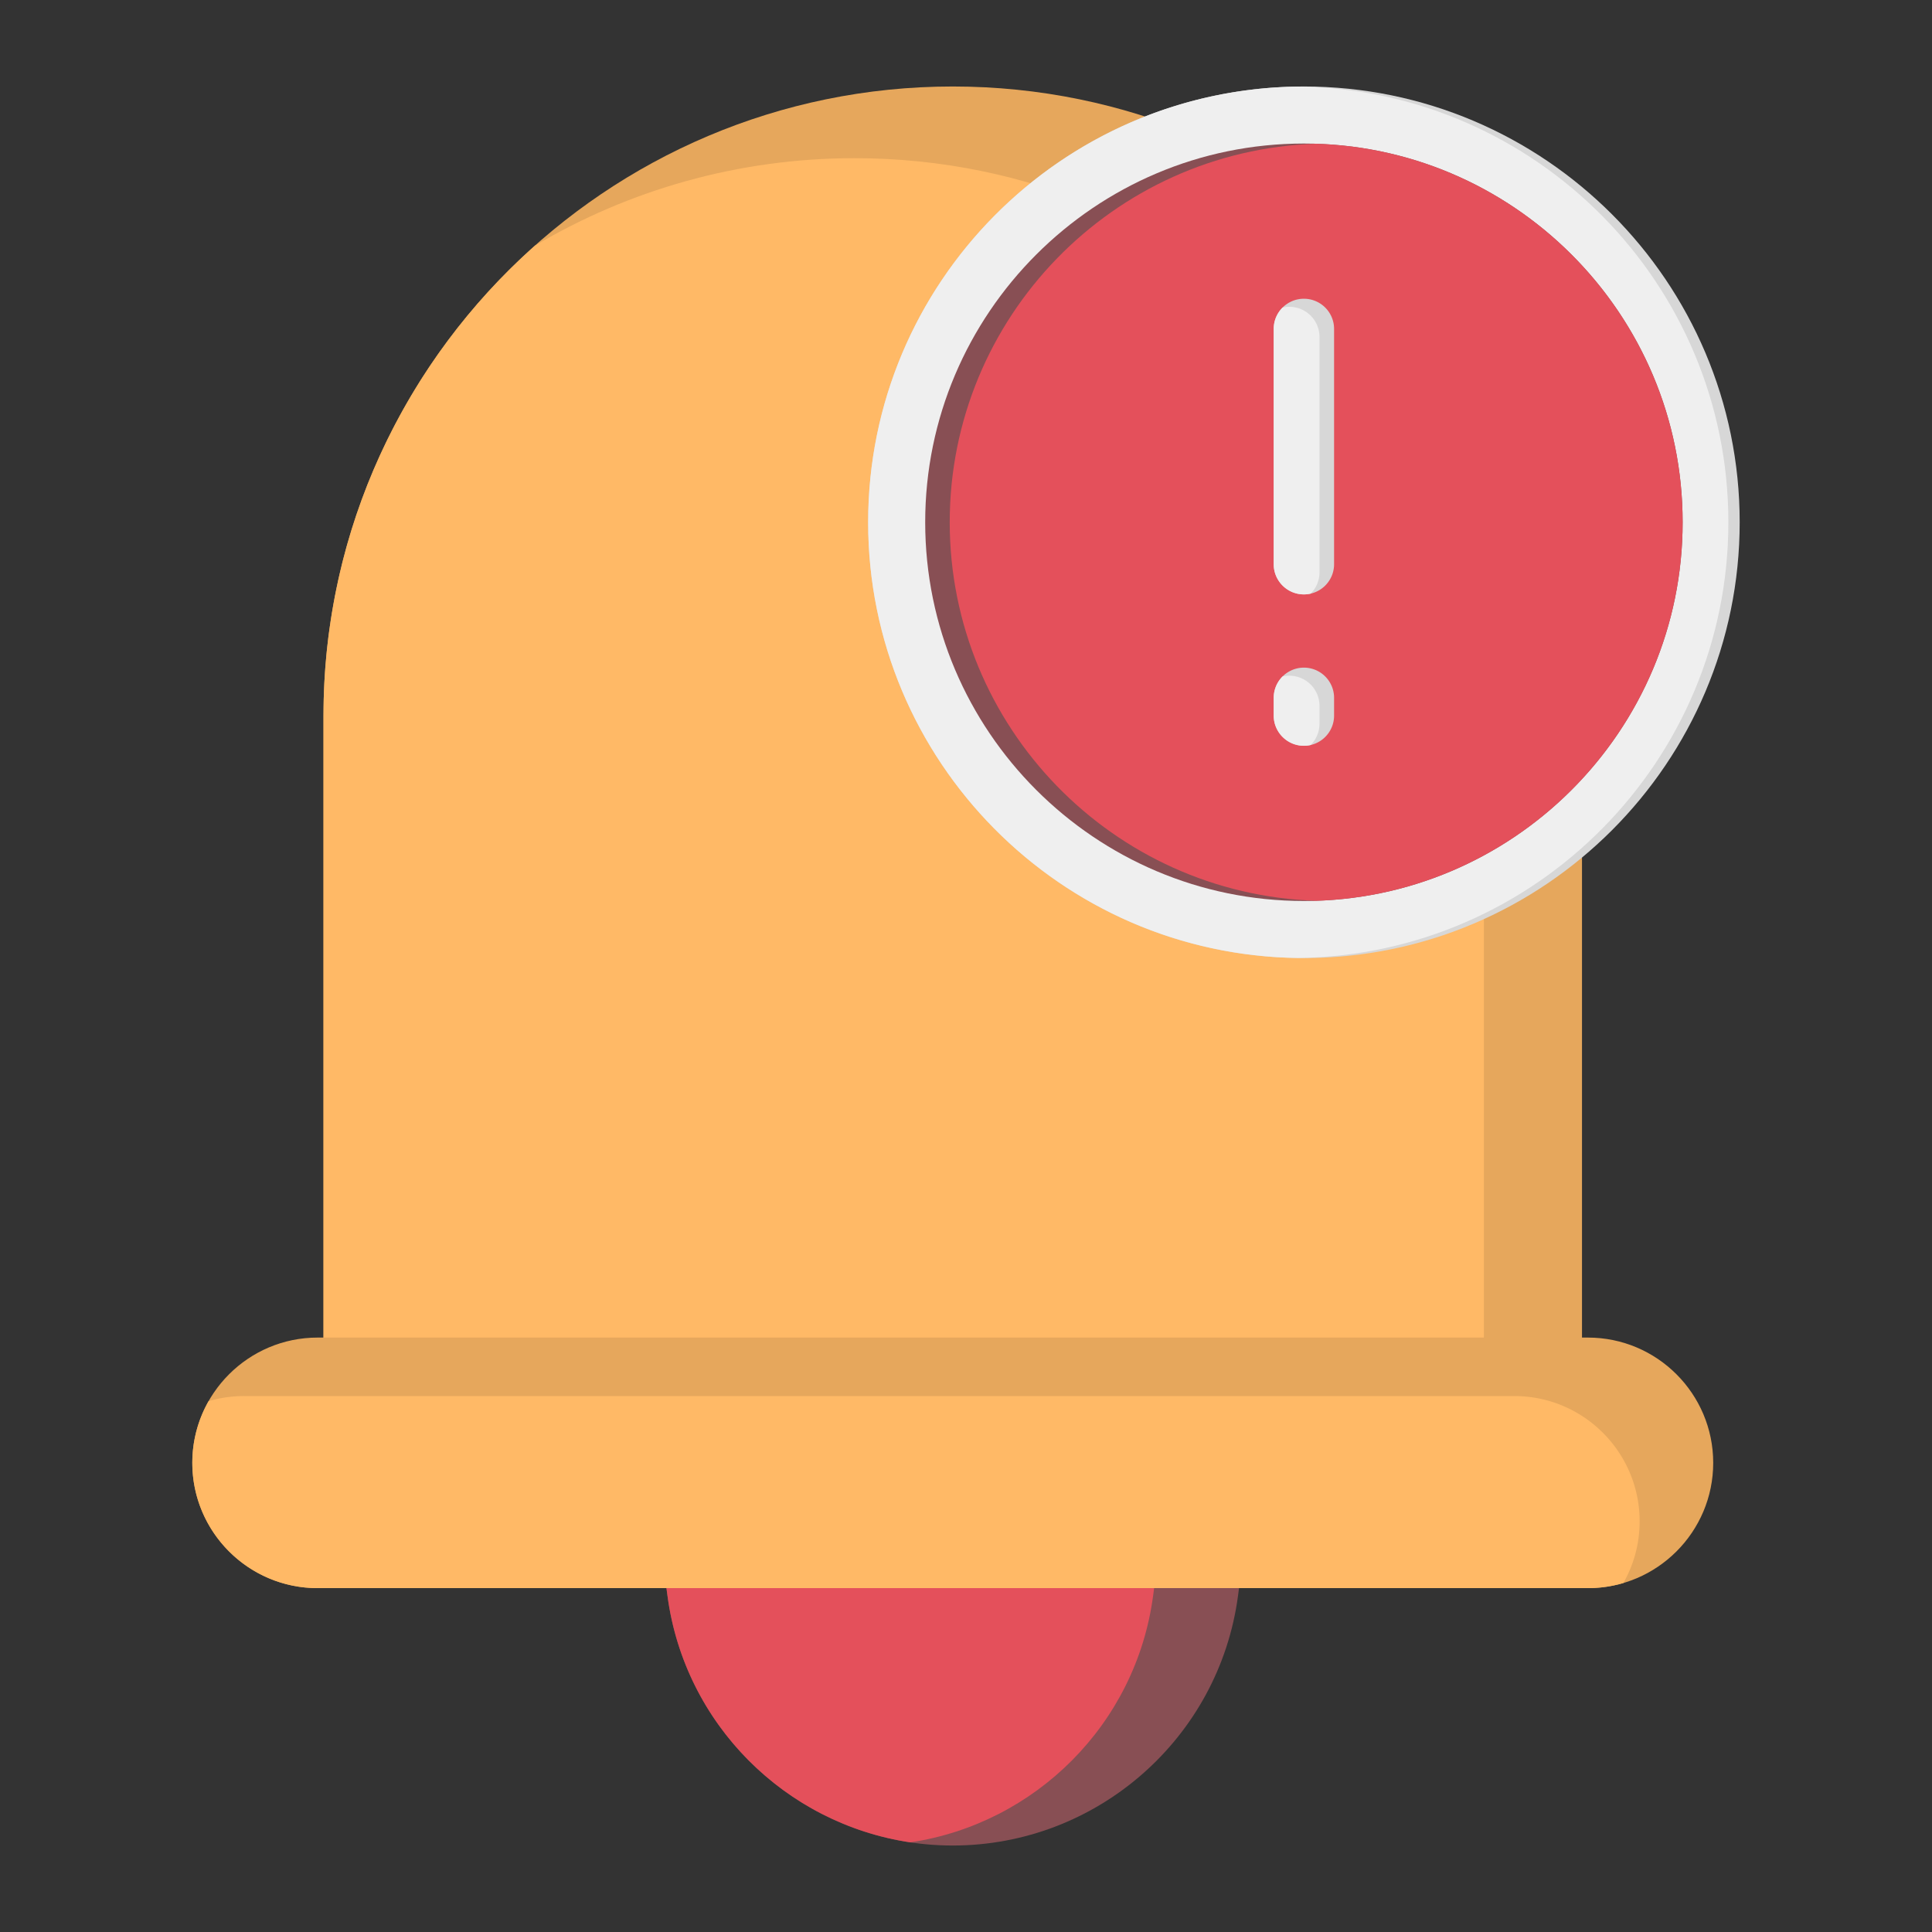 <svg xmlns="http://www.w3.org/2000/svg" version="1.1" xmlns:xlink="http://www.w3.org/1999/xlink" xmlns:svgjs="http://svgjs.com/svgjs" width="512" height="512" x="0" y="0" viewBox="0 0 512 512" style="enable-background:new 0 0 512 512" xml:space="preserve" class=""><rect x="0" y="0" width="512" height="512" fill="#333333" stroke="none"/><g><g fill-rule="evenodd" clip-rule="evenodd"><path fill="#884f54" d="M328.084 422.916c-5.04 37.808-37.451 66.165-75.592 66.165s-70.552-28.355-75.601-66.161l-2.432-18.208h156.052z" data-original="#e4404d" class="" opacity="1"></path><path fill="#e4505b" d="M241.242 488.243c-33.1-4.935-59.807-31.3-64.351-65.324l-2.432-18.208h133.552l-2.427 18.204c-4.536 34.027-31.243 60.393-64.342 65.328z" data-original="#fd4755" class="" opacity="1"></path><path fill="#e6a75c" d="M85.729 189.68c0-91.962 74.801-166.76 166.763-166.76 91.963 0 166.753 74.798 166.753 166.76v180.95H85.729z" data-original="#e6bd5c" class="" opacity="1"></path><path fill="#ffb966" d="M85.729 189.68c0-49.496 21.676-94.011 56.026-124.577 24.848-14.719 53.819-23.183 84.736-23.183 91.963 0 166.753 74.798 166.753 166.76v161.95H85.729z" data-original="#ffd266" class="" opacity="1"></path><path fill="#e6a75c" d="M420.819 354.471c18.314 0 33.199 14.885 33.199 33.2 0 18.314-14.886 33.199-33.199 33.199H84.164c-18.313 0-33.199-14.886-33.199-33.199 0-18.314 14.884-33.2 33.199-33.2z" data-original="#e6bd5c" class="" opacity="1"></path><path fill="#ffb966" d="M430.211 419.516a33.099 33.099 0 0 1-9.392 1.354H84.164c-18.313 0-33.199-14.886-33.199-33.199 0-5.941 1.568-11.52 4.309-16.348a33.12 33.12 0 0 1 9.39-1.352h336.655c18.314 0 33.199 14.885 33.199 33.2a32.992 32.992 0 0 1-4.307 16.345z" data-original="#ffd266" class="" opacity="1"></path><path fill="#d7d7d7" d="M230.068 138.4c0-63.686 51.793-115.48 115.479-115.48 63.687 0 115.488 51.791 115.488 115.48 0 63.693-51.794 115.491-115.488 115.491-63.693-.001-115.479-51.801-115.479-115.491z" data-original="#d7d7d7" class=""></path><path fill="#efefef" d="M230.068 138.4c0-63.184 50.983-114.654 113.979-115.461 62.997.807 113.988 52.273 113.988 115.461 0 63.192-50.984 114.665-113.988 115.471-63.003-.807-113.979-52.283-113.979-115.471z" data-original="#efefef" class=""></path><path fill="#884f54" d="M245.187 138.4c0-55.341 45.018-100.36 100.359-100.36 55.342 0 100.369 45.017 100.369 100.36 0 55.348-45.02 100.371-100.369 100.371-55.347 0-100.359-45.026-100.359-100.371z" data-original="#e4404d" class="" opacity="1"></path><path fill="#e4505b" d="M348.797 38.098c53.843 1.722 97.118 46.047 97.118 100.302 0 54.26-43.269 98.591-97.118 100.313-53.848-1.722-97.11-46.056-97.11-100.313 0-54.253 43.268-98.58 97.11-100.302z" data-original="#fd4755" class="" opacity="1"></path><path fill="#d7d7d7" d="M345.546 157.521a8 8 0 0 0 8-8.002v-62.35a8 8 0 0 0-8-8c-4.41 0-8 3.581-8 8v62.35c.001 4.421 3.59 8.002 8 8.002zm8 27.41a8 8 0 1 0-16 0v4.709c0 4.41 3.59 8 8 8 4.419 0 8-3.59 8-8z" data-original="#d7d7d7" class=""></path><path fill="#efefef" d="M345.546 157.521c.617 0 1.218-.07 1.795-.202a7.98 7.98 0 0 0 2.343-5.658v-62.35a8 8 0 0 0-9.793-7.798 7.974 7.974 0 0 0-2.345 5.655v62.35c.001 4.422 3.59 8.003 8 8.003zm4.138 29.552a8 8 0 0 0-9.792-7.8h-.001a7.975 7.975 0 0 0-2.345 5.657v4.709c0 4.41 3.59 8 8 8a8 8 0 0 0 1.791-.202 7.976 7.976 0 0 0 2.346-5.656v-4.708z" data-original="#efefef" class=""></path></g></g></svg>